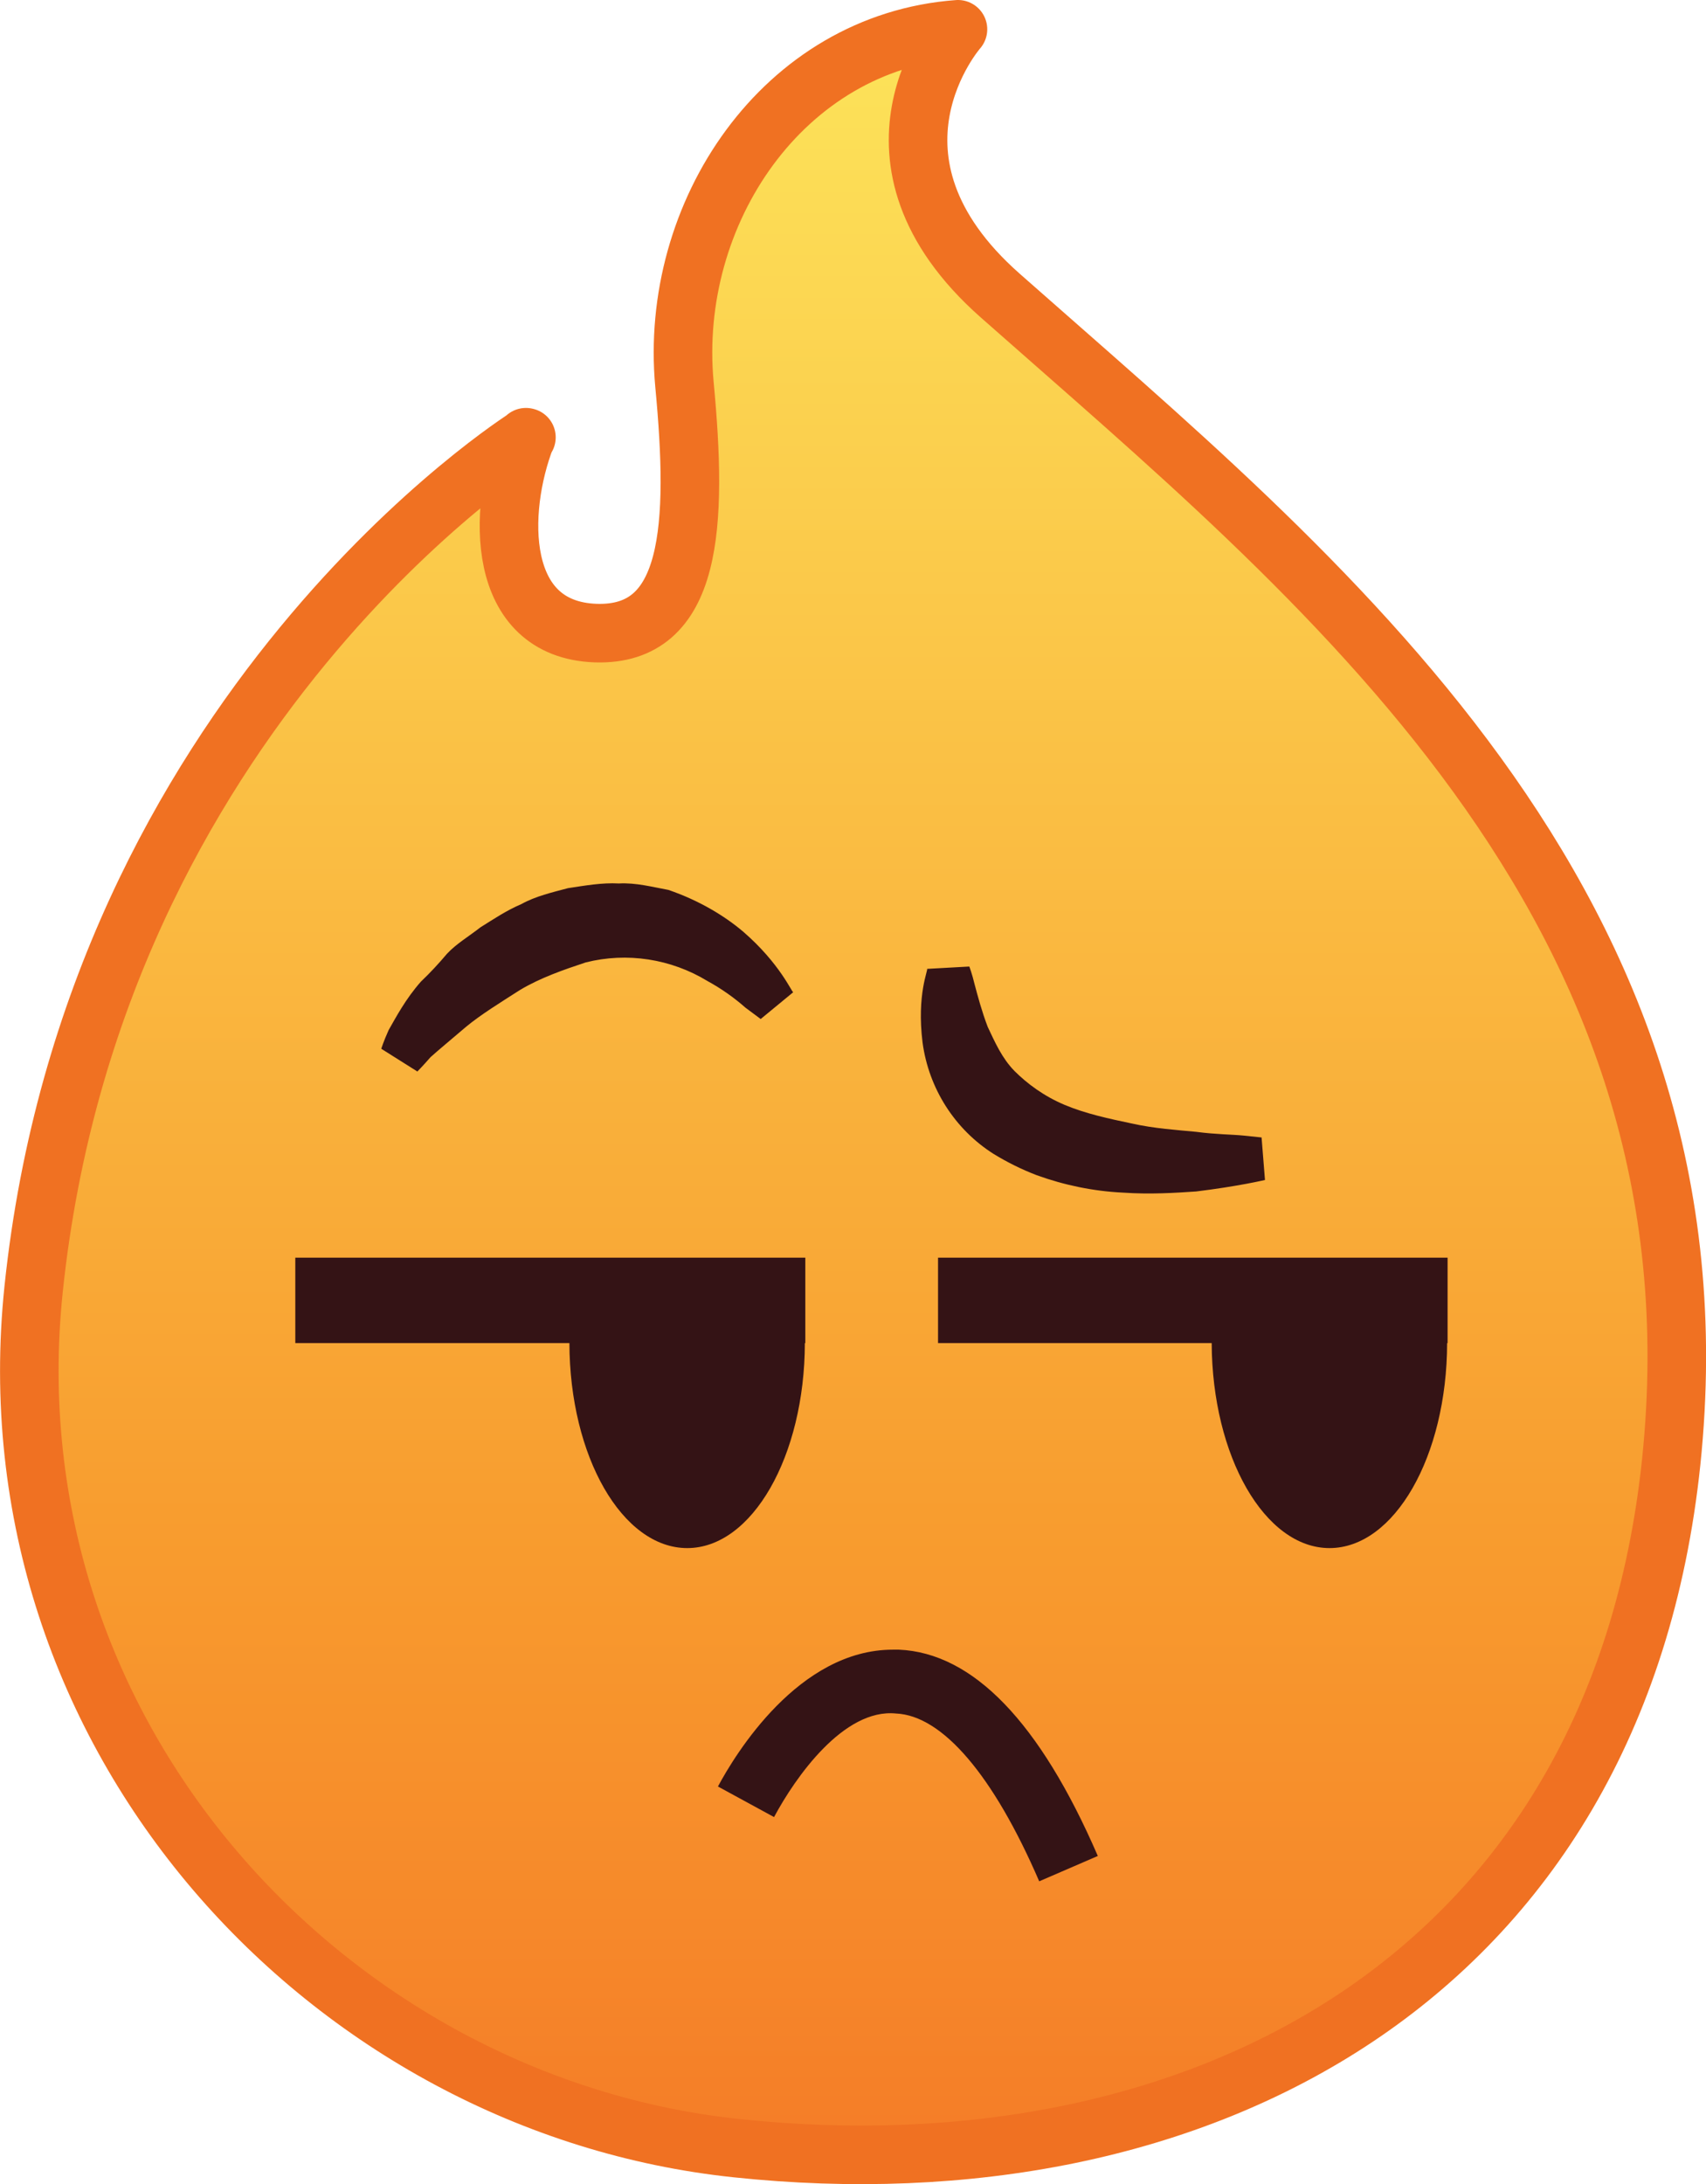<?xml version="1.0" encoding="utf-8"?>
<!-- Generator: Adobe Illustrator 16.0.0, SVG Export Plug-In . SVG Version: 6.00 Build 0)  -->
<!DOCTYPE svg PUBLIC "-//W3C//DTD SVG 1.1//EN" "http://www.w3.org/Graphics/SVG/1.1/DTD/svg11.dtd">
<svg version="1.1" id="Calque_1" xmlns="http://www.w3.org/2000/svg" xmlns:xlink="http://www.w3.org/1999/xlink" x="0px" y="0px"
	 width="14.564px" height="18.643px" viewBox="0 0 14.564 18.643" enable-background="new 0 0 14.564 18.643" xml:space="preserve">
<g>
	
		<linearGradient id="SVGID_1_" gradientUnits="userSpaceOnUse" x1="-7.099" y1="-5.294" x2="-7.099" y2="-6.605" gradientTransform="matrix(14.12 0 0 -18.143 107.515 -97.374)">
		<stop  offset="0" style="stop-color:#FDEC5F"/>
		<stop  offset="0.614" style="stop-color:#F89B2E"/>
		<stop  offset="1" style="stop-color:#F26422"/>
	</linearGradient>
	<path fill="url(#SVGID_1_)" stroke="#F07122" stroke-width="0.5" stroke-linecap="round" stroke-linejoin="round" d="M4.494,3.733
		c0,0-3.689,2.319-4.207,7.27c-0.4,3.83,2.535,6.968,6,7.333c3.935,0.417,7.517-1.439,7.98-5.857
		c0.498-4.771-3.012-7.555-5.727-9.955C7.209,1.35,8.178,0.25,8.178,0.25C6.684,0.36,5.708,1.82,5.843,3.28
		C5.957,4.483,5.916,5.43,5.086,5.404C4.23,5.374,4.246,4.361,4.49,3.732L4.494,3.733z"/>
	<path fill="#341315" d="M8.275,8.25c0,0,0.023,0.059,0.046,0.155c0.027,0.101,0.061,0.229,0.111,0.36
		c0.061,0.129,0.121,0.267,0.229,0.377c0.107,0.107,0.25,0.214,0.428,0.289C9.267,9.506,9.468,9.549,9.663,9.59
		c0.191,0.043,0.385,0.055,0.549,0.071c0.164,0.022,0.305,0.022,0.404,0.032l0.154,0.016l0.029,0.363c0,0-0.227,0.054-0.588,0.098
		c-0.178,0.012-0.391,0.026-0.623,0.01c-0.252-0.012-0.5-0.063-0.738-0.149C8.722,9.982,8.601,9.922,8.483,9.85
		C8.151,9.64,7.929,9.291,7.876,8.9C7.824,8.485,7.927,8.276,7.914,8.27L8.275,8.25z M3.255,8.952c0,0,0.018-0.06,0.063-0.16
		c0.063-0.11,0.145-0.266,0.276-0.414c0.078-0.074,0.151-0.153,0.222-0.237c0.08-0.086,0.188-0.149,0.286-0.226
		c0.111-0.069,0.22-0.143,0.349-0.198c0.12-0.067,0.263-0.1,0.398-0.136c0.146-0.022,0.29-0.048,0.434-0.04
		c0.146-0.008,0.286,0.03,0.423,0.055c0.263,0.09,0.48,0.222,0.638,0.356c0.317,0.274,0.418,0.524,0.428,0.517L6.494,8.698
		L6.365,8.602c-0.1-0.088-0.208-0.164-0.325-0.228C5.728,8.184,5.353,8.126,5,8.215C4.81,8.278,4.614,8.346,4.441,8.449
		c-0.17,0.109-0.335,0.21-0.463,0.316c-0.129,0.11-0.234,0.197-0.302,0.258c-0.07,0.08-0.113,0.123-0.113,0.123L3.255,8.952
		L3.255,8.952z M8.872,16.059c-0.391-0.906-0.827-1.416-1.223-1.433c-0.447-0.045-0.86,0.546-1.041,0.884l-0.479-0.261
		c0.149-0.278,0.69-1.168,1.494-1.168h0.051c0.633,0.028,1.204,0.62,1.698,1.761L8.87,16.059H8.872z M12.358,10.735h-4.35v0.729
		h2.336c0.004,0.967,0.453,1.75,1.006,1.75s1.002-0.781,1.004-1.75h0.004V10.735z M6.875,10.735H2.521v0.729h2.34
		c0.002,0.967,0.451,1.75,1.006,1.75c0.553,0,1.002-0.783,1.004-1.75h0.004V10.735z"/>
</g>
</svg>
